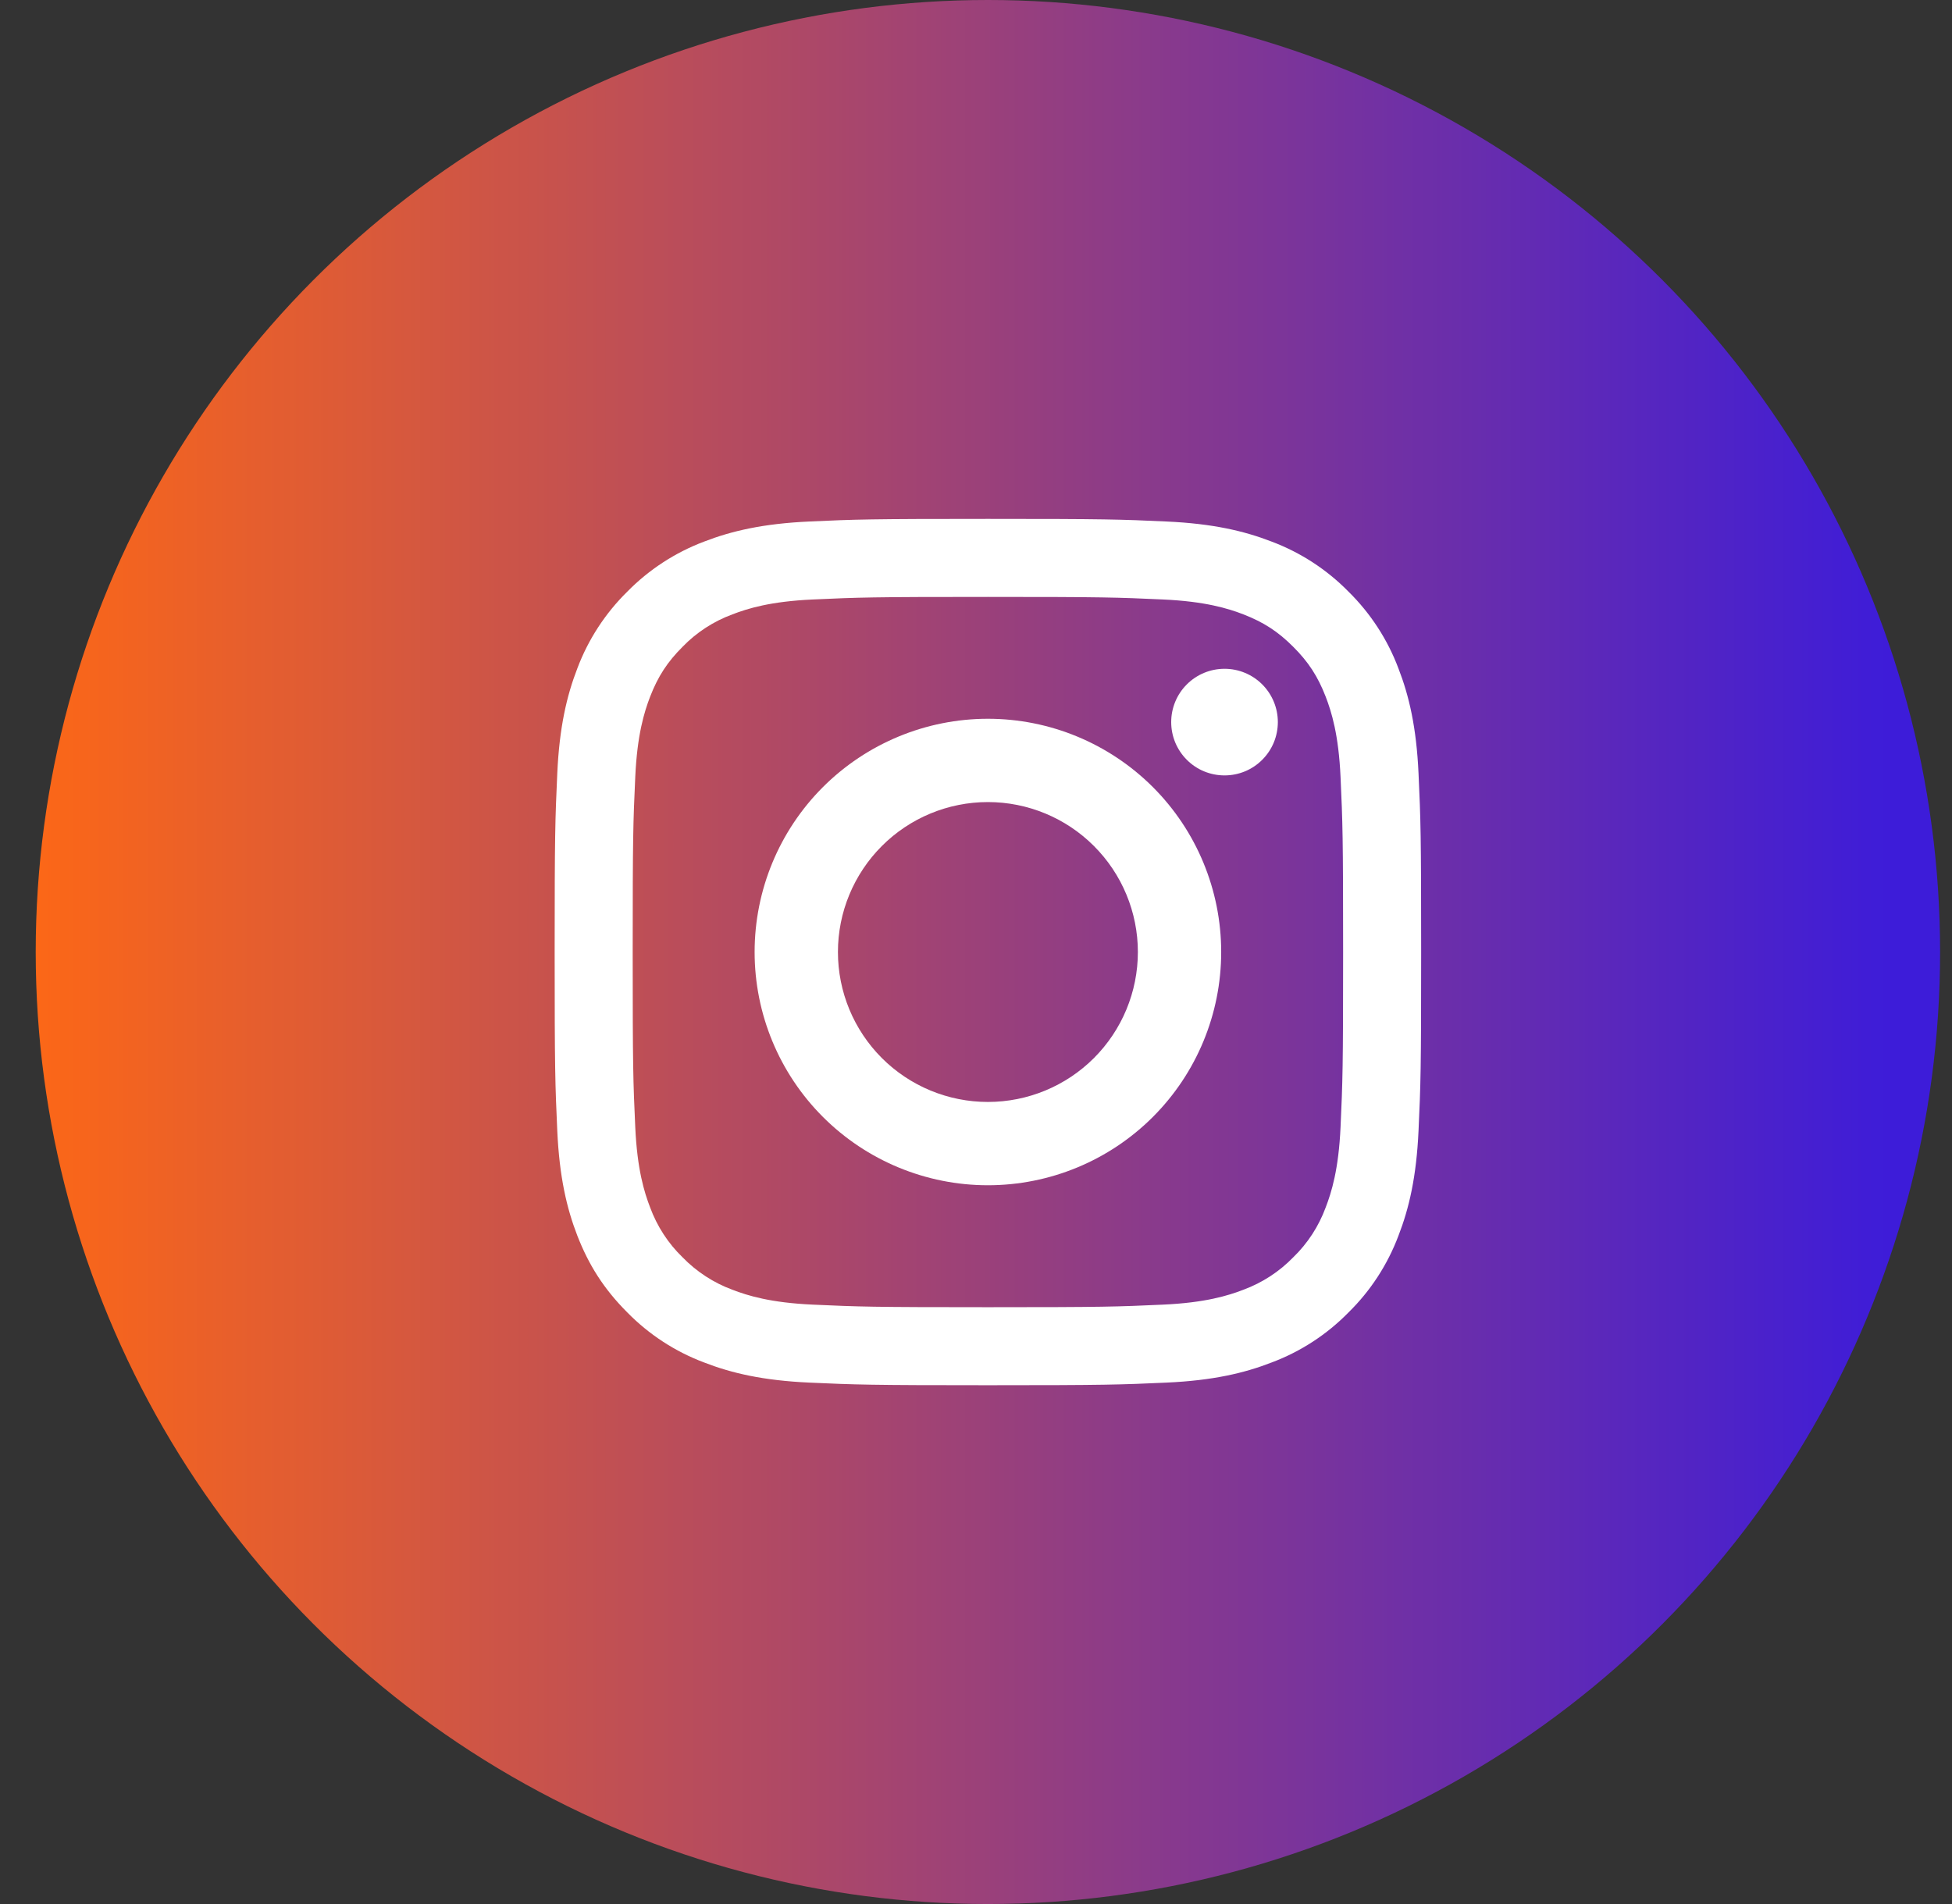 <svg width="41" height="40" viewBox="0 0 41 40" fill="none" xmlns="http://www.w3.org/2000/svg">
<rect x="0" y="0" width="41" height="40" fill="#333333" stroke="none"/>
<circle cx="20.75" cy="20" r="20" fill="url(#paint0_linear_445_10)"/>
<path fill-rule="evenodd" clip-rule="evenodd" d="M20.75 10.901C18.279 10.901 17.969 10.911 16.998 10.956C16.029 11 15.368 11.154 14.789 11.378C14.182 11.607 13.632 11.965 13.177 12.428C12.714 12.883 12.356 13.433 12.127 14.04C11.903 14.619 11.749 15.28 11.705 16.249C11.661 17.22 11.65 17.53 11.65 20.001C11.65 22.472 11.661 22.782 11.705 23.753C11.749 24.722 11.903 25.383 12.127 25.961C12.361 26.56 12.671 27.067 13.177 27.573C13.632 28.037 14.182 28.395 14.789 28.623C15.368 28.848 16.029 29.002 16.998 29.046C17.969 29.09 18.279 29.101 20.75 29.101C23.221 29.101 23.531 29.09 24.502 29.046C25.471 29.002 26.132 28.848 26.71 28.623C27.318 28.395 27.868 28.037 28.323 27.573C28.786 27.119 29.144 26.569 29.373 25.961C29.597 25.383 29.751 24.722 29.795 23.753C29.84 22.782 29.85 22.472 29.85 20.001C29.85 17.53 29.84 17.22 29.795 16.249C29.751 15.28 29.597 14.619 29.372 14.04C29.144 13.433 28.785 12.883 28.323 12.428C27.868 11.965 27.318 11.607 26.71 11.378C26.132 11.154 25.471 11 24.502 10.956C23.531 10.911 23.221 10.901 20.75 10.901ZM20.75 12.54C23.18 12.54 23.467 12.55 24.427 12.594C25.314 12.634 25.796 12.783 26.117 12.907C26.542 13.072 26.845 13.269 27.163 13.588C27.482 13.906 27.679 14.209 27.844 14.634C27.968 14.955 28.117 15.436 28.157 16.324C28.201 17.283 28.211 17.571 28.211 20.001C28.211 22.431 28.201 22.718 28.157 23.678C28.117 24.566 27.968 25.047 27.844 25.368C27.698 25.763 27.466 26.121 27.163 26.414C26.87 26.716 26.512 26.949 26.117 27.095C25.796 27.219 25.314 27.368 24.427 27.408C23.468 27.452 23.18 27.462 20.75 27.462C18.32 27.462 18.032 27.452 17.073 27.408C16.185 27.368 15.704 27.219 15.383 27.095C14.988 26.949 14.63 26.716 14.337 26.414C14.034 26.121 13.802 25.763 13.656 25.368C13.532 25.047 13.383 24.566 13.343 23.678C13.299 22.719 13.289 22.431 13.289 20.001C13.289 17.571 13.299 17.284 13.343 16.324C13.383 15.436 13.532 14.955 13.656 14.634C13.821 14.209 14.018 13.906 14.337 13.588C14.63 13.285 14.988 13.053 15.383 12.907C15.704 12.783 16.185 12.634 17.073 12.594C18.032 12.55 18.32 12.54 20.75 12.54Z" fill="white"/>
<path fill-rule="evenodd" clip-rule="evenodd" d="M20.75 15.1C19.451 15.1 18.204 15.617 17.285 16.535C16.366 17.454 15.85 18.701 15.85 20C15.85 21.3 16.366 22.546 17.285 23.465C18.204 24.384 19.451 24.9 20.75 24.9C22.05 24.9 23.296 24.384 24.215 23.465C25.134 22.546 25.65 21.3 25.65 20C25.65 18.701 25.134 17.454 24.215 16.535C23.296 15.617 22.05 15.1 20.75 15.1ZM20.75 23.15C19.915 23.15 19.113 22.818 18.523 22.228C17.932 21.637 17.6 20.836 17.6 20C17.6 19.165 17.932 18.364 18.523 17.773C19.113 17.182 19.915 16.85 20.75 16.85C21.585 16.85 22.387 17.182 22.977 17.773C23.568 18.364 23.9 19.165 23.9 20C23.9 20.836 23.568 21.637 22.977 22.228C22.387 22.818 21.585 23.15 20.75 23.15ZM26.84 15.17C26.84 15.317 26.811 15.463 26.755 15.599C26.698 15.735 26.616 15.858 26.512 15.962C26.408 16.066 26.285 16.149 26.149 16.205C26.013 16.261 25.867 16.29 25.72 16.29C25.573 16.29 25.427 16.261 25.291 16.205C25.155 16.149 25.032 16.066 24.928 15.962C24.824 15.858 24.742 15.735 24.685 15.599C24.629 15.463 24.6 15.317 24.6 15.17C24.6 14.873 24.718 14.588 24.928 14.378C25.138 14.168 25.423 14.05 25.72 14.05C26.017 14.05 26.302 14.168 26.512 14.378C26.722 14.588 26.84 14.873 26.84 15.17Z" fill="white"/>
<defs>
<linearGradient id="paint0_linear_445_10" x1="0.75" y1="20" x2="39.804" y2="20" gradientUnits="userSpaceOnUse">
<stop stop-color="#FC6717"/>
<stop offset="1" stop-color="#3D1CD9"/>
</linearGradient>
</defs>
</svg>
